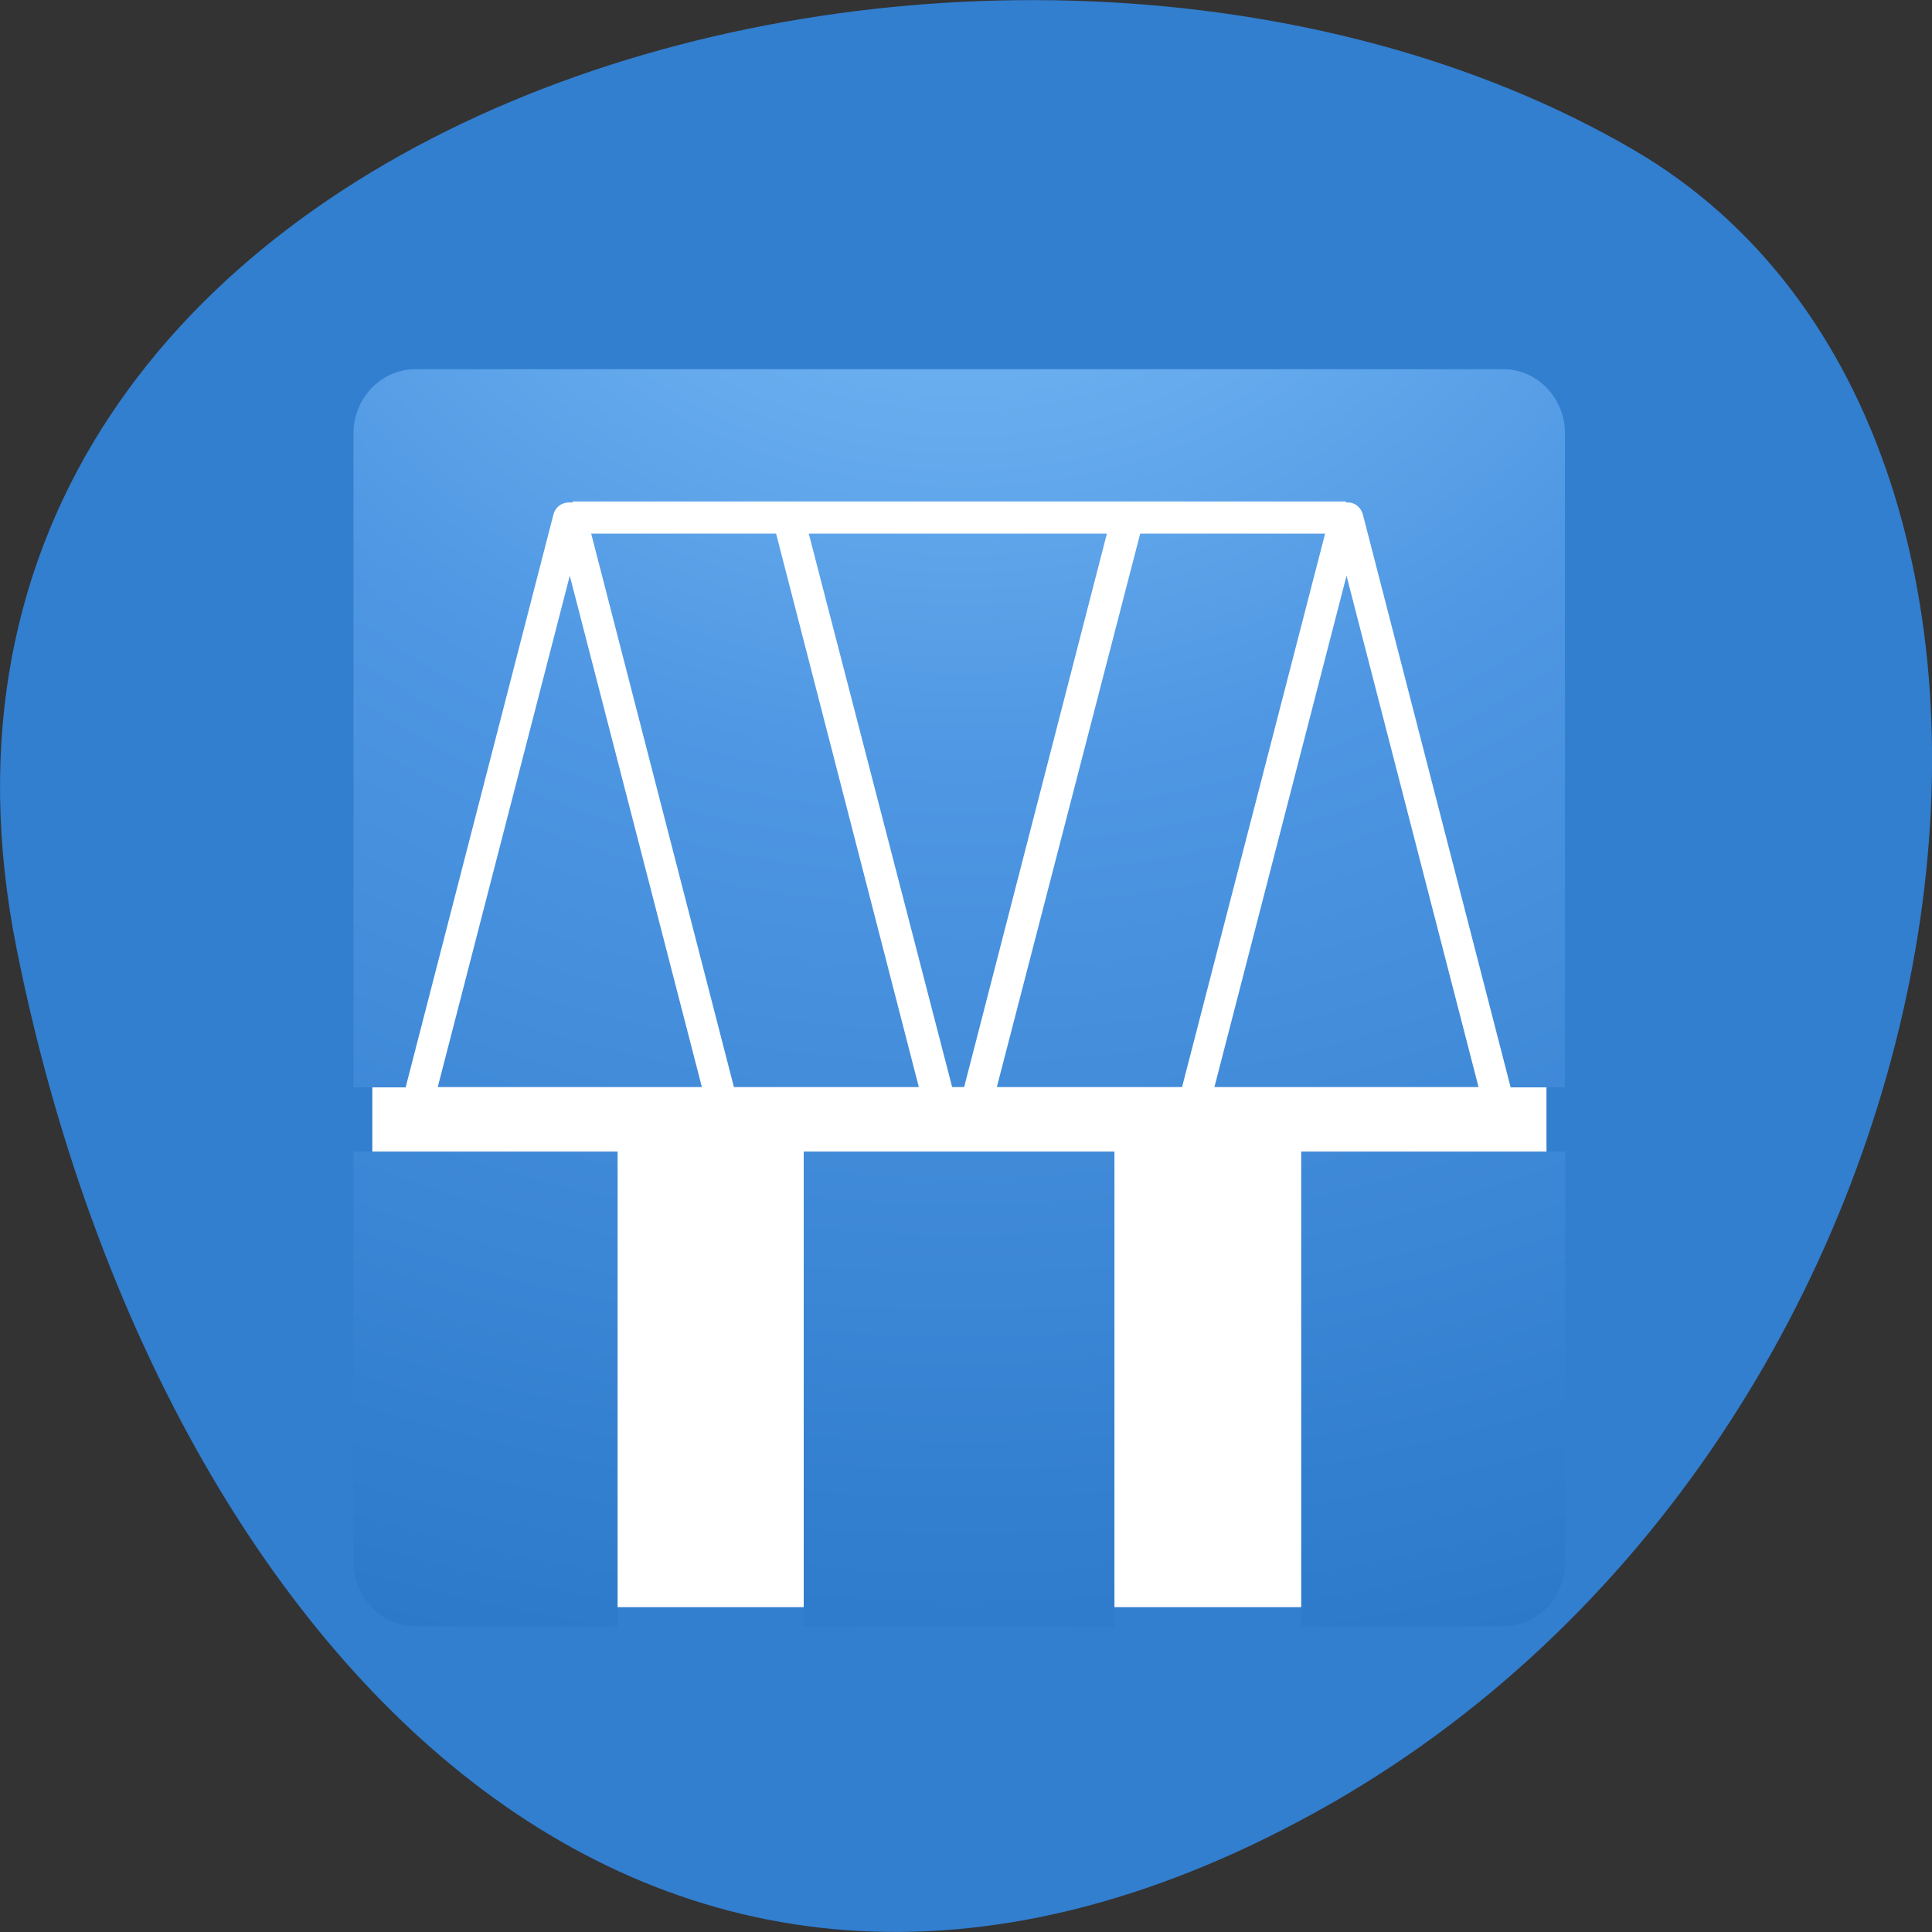 
<svg xmlns="http://www.w3.org/2000/svg" xmlns:xlink="http://www.w3.org/1999/xlink" width="24px" height="24px" viewBox="0 0 24 24" version="1.1">
<rect x="0" y="0" width="24" height="24" fill="#333333" stroke="none"/>
<defs>
<radialGradient id="radial0" gradientUnits="userSpaceOnUse" cx="8.276" cy="9.994" fx="8.276" fy="9.994" r="12.672" gradientTransform="matrix(0,2.669,-3.16,0,43.522,-21.421)">
<stop offset="0" style="stop-color:rgb(49.412%,75.686%,97.255%);stop-opacity:1;"/>
<stop offset="0.262" style="stop-color:rgb(30.98%,59.216%,89.02%);stop-opacity:1;"/>
<stop offset="0.661" style="stop-color:rgb(14.902%,45.49%,77.647%);stop-opacity:1;"/>
<stop offset="1" style="stop-color:rgb(4.314%,25.49%,41.176%);stop-opacity:1;"/>
</radialGradient>
</defs>
<g id="surface1">
<path style=" stroke:none;fill-rule:nonzero;fill:rgb(19.608%,49.412%,81.176%);fill-opacity:1;" d="M 0.207 11.789 C -1.891 1.297 12.484 -2.688 20.289 1.859 C 26.508 5.48 24.727 17.891 16.336 22.516 C 7.938 27.145 1.891 20.211 0.207 11.789 Z M 0.207 11.789 "/>
<path style=" stroke:none;fill-rule:nonzero;fill:rgb(100%,100%,100%);fill-opacity:1;" d="M 5.375 4.82 L 18.461 4.82 C 18.875 4.82 19.211 5.168 19.211 5.598 L 19.211 19.188 C 19.211 19.617 18.875 19.965 18.461 19.965 L 5.375 19.965 C 4.961 19.965 4.625 19.617 4.625 19.188 L 4.625 5.598 C 4.625 5.168 4.961 4.82 5.375 4.82 Z M 5.375 4.82 "/>
<path style=" stroke:none;fill-rule:nonzero;fill:url(#radial0);" d="M 5.164 4.586 C 4.734 4.586 4.391 4.945 4.391 5.387 L 4.391 13.508 L 5.039 13.508 L 6.875 6.391 C 6.895 6.309 6.969 6.246 7.055 6.242 C 7.059 6.242 7.062 6.242 7.07 6.242 C 7.074 6.242 7.078 6.242 7.078 6.242 C 7.086 6.242 7.094 6.242 7.098 6.242 C 7.102 6.242 7.109 6.242 7.113 6.242 L 7.113 6.23 L 16.719 6.23 L 16.719 6.242 C 16.723 6.242 16.727 6.242 16.727 6.242 C 16.734 6.242 16.742 6.242 16.746 6.242 C 16.836 6.242 16.906 6.305 16.93 6.391 L 18.766 13.508 L 19.441 13.508 L 19.441 5.387 C 19.441 4.945 19.098 4.586 18.672 4.586 Z M 7.344 6.629 L 9.117 13.504 L 11.414 13.504 L 9.641 6.629 Z M 10.047 6.629 L 11.828 13.504 L 11.977 13.504 L 13.75 6.629 Z M 14.164 6.629 L 12.383 13.504 L 14.684 13.504 L 16.461 6.629 Z M 7.078 7.152 L 5.438 13.504 L 8.719 13.504 Z M 16.727 7.152 L 15.086 13.504 L 18.367 13.504 Z M 4.391 14.305 L 4.391 19.398 C 4.391 19.844 4.734 20.203 5.164 20.203 L 7.672 20.203 L 7.672 14.305 Z M 9.984 14.305 L 9.984 20.203 L 13.844 20.203 L 13.844 14.305 Z M 16.164 14.305 L 16.164 20.203 L 18.672 20.203 C 19.098 20.203 19.445 19.844 19.445 19.398 L 19.445 14.305 Z M 16.164 14.305 "/>
</g>
</svg>
